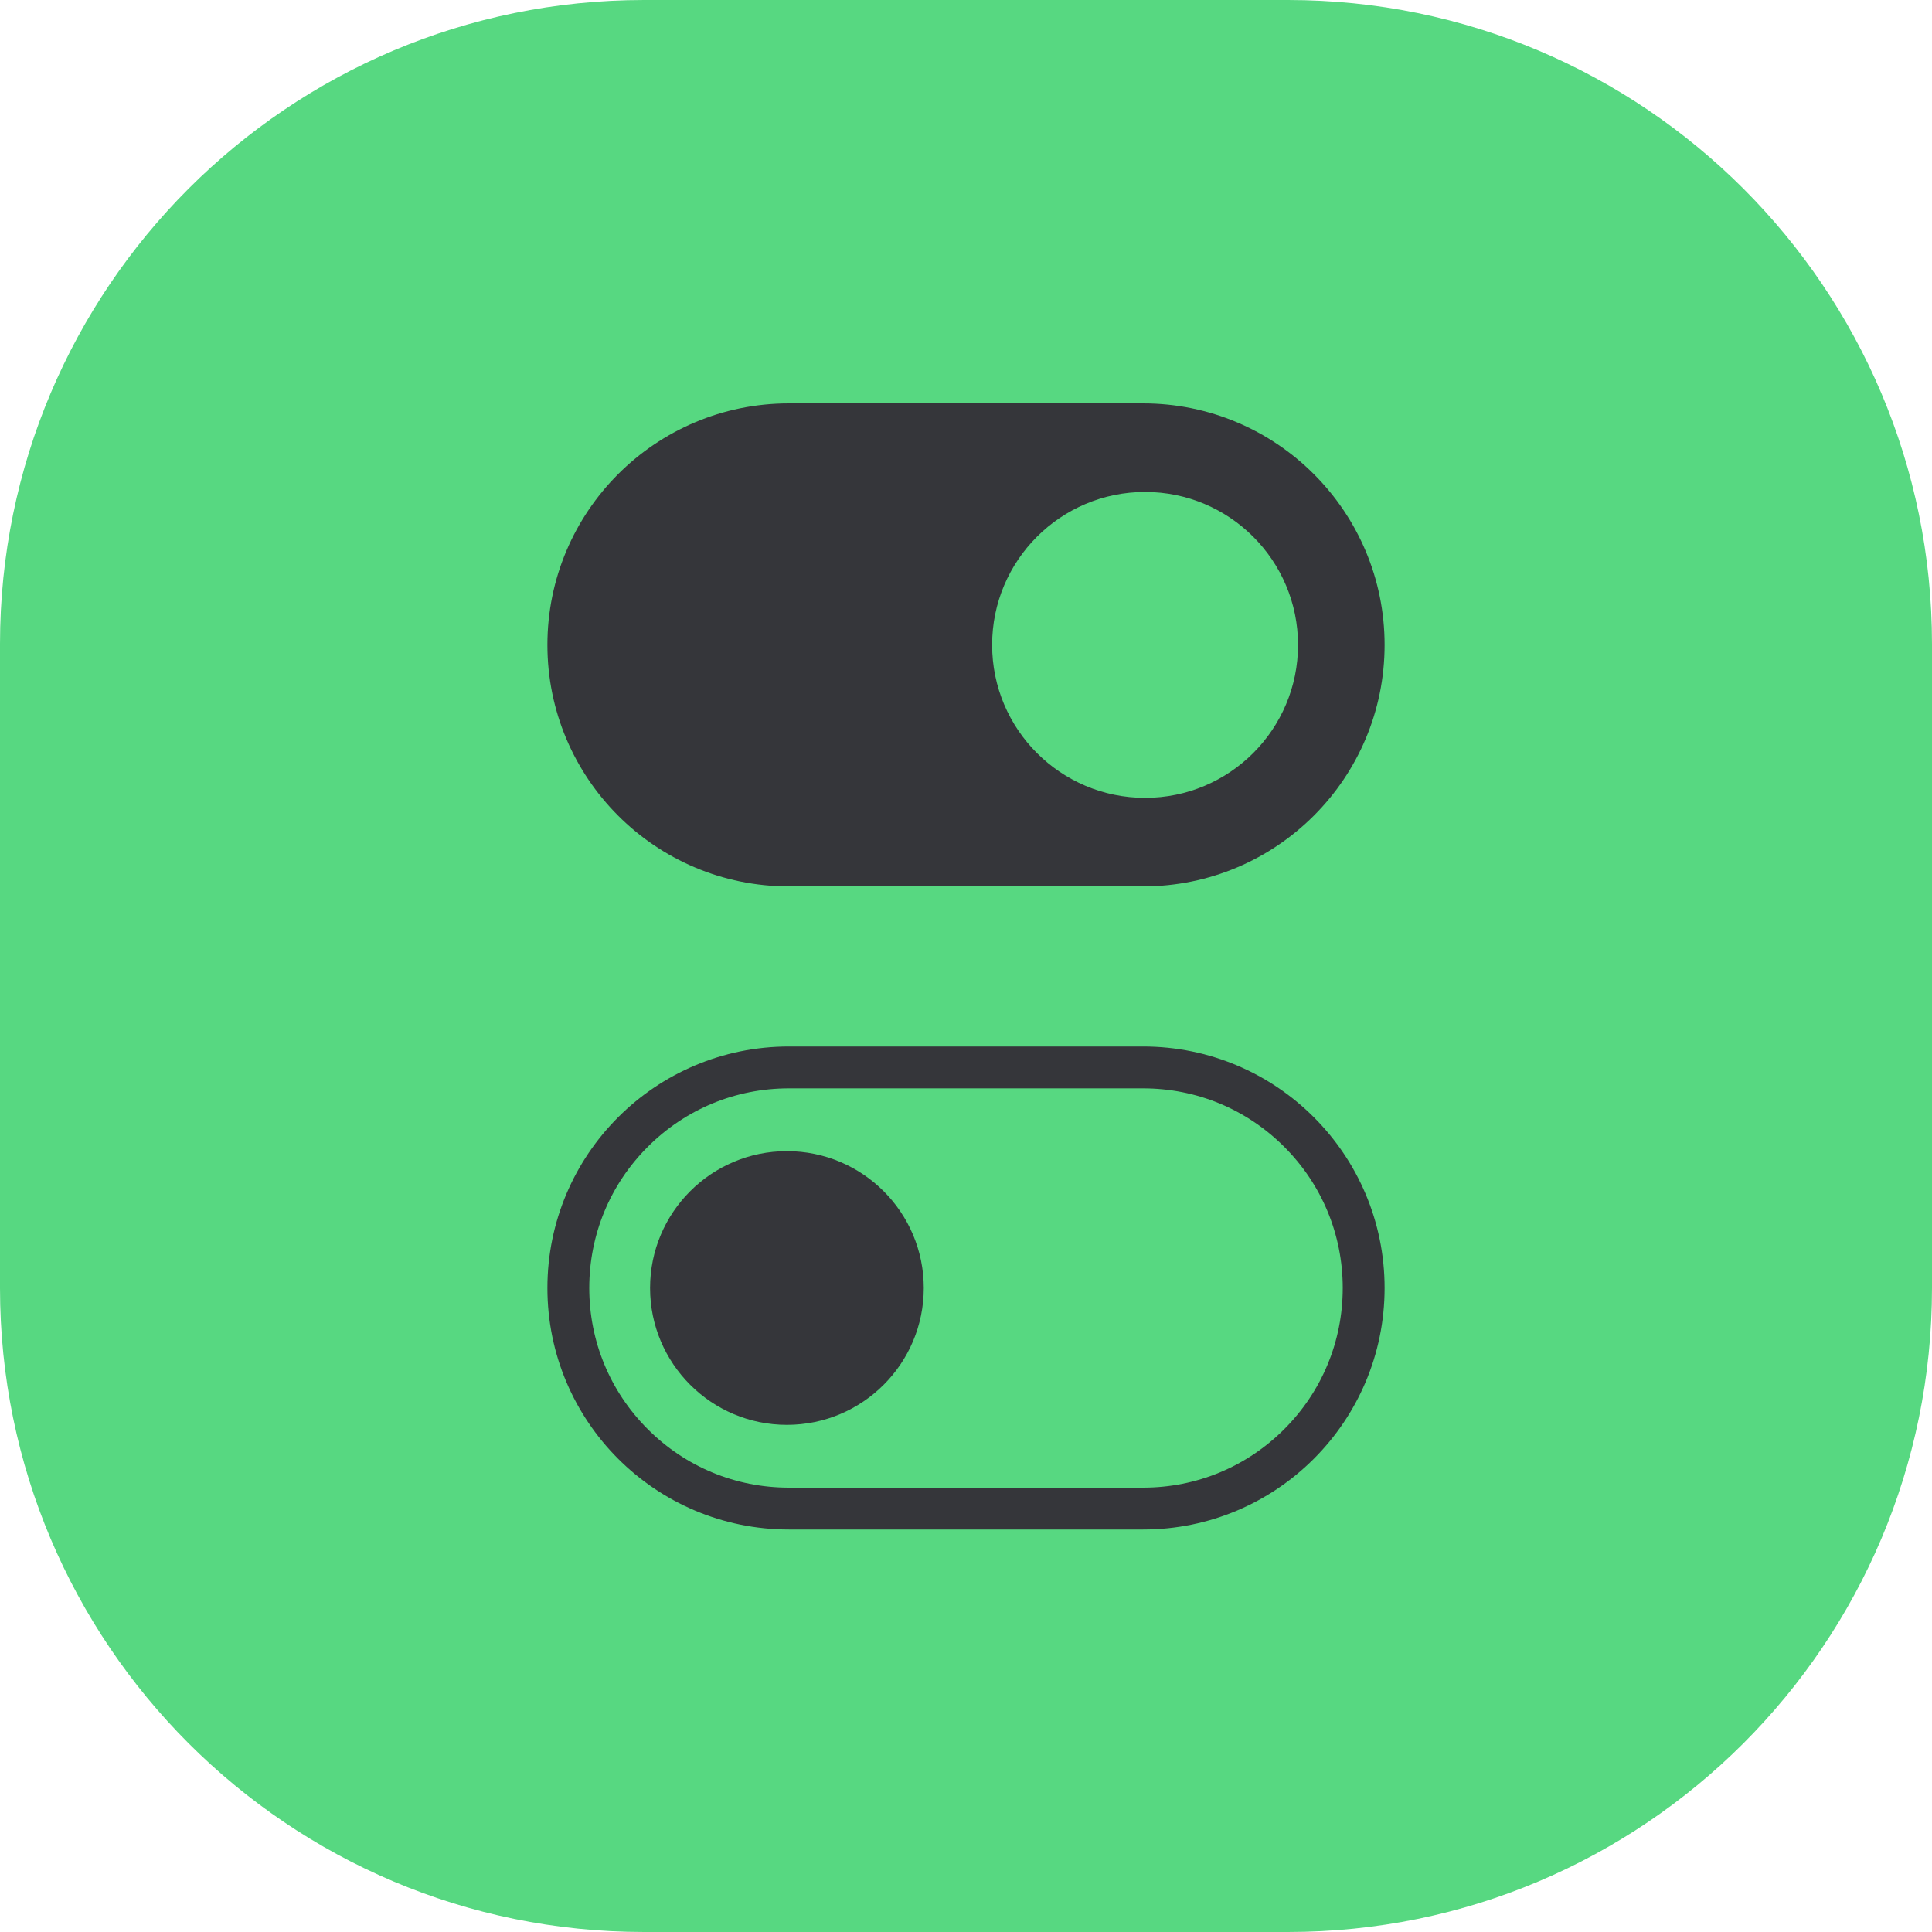 <svg version="1.1" xmlns="http://www.w3.org/2000/svg" width="1024" height="1024" viewBox="0 0 1024 1024">
    <path fill="#57d881" d="M341.333 0h341.333c188.513 0 341.333 152.82 341.333 341.333v341.333c0 188.513-152.82 341.333-341.333 341.333h-341.333c-188.513 0-341.333-152.82-341.333-341.333v-341.333c0-188.513 152.82-341.333 341.333-341.333z"/>
    <path fill="#35363a" d="M605.867 576.853c28.262 0 54.835 11.008 74.82 30.993s30.993 46.558 30.993 74.82-11.008 54.835-30.993 74.82c-19.985 19.985-46.558 30.993-74.82 30.993h-187.733c-28.262 0-54.835-11.008-74.82-30.993s-30.993-46.558-30.993-74.82 11.008-54.835 30.993-74.82c19.985-19.985 46.558-30.993 74.82-30.993h187.733zM605.867 554.667h-187.733c-70.69 0-128 57.31-128 128v0c0 70.69 57.31 128 128 128h187.733c70.69 0 128-57.31 128-128v0c0-70.69-57.31-128-128-128v0z"/>
    <path fill="#35363a" d="M489.617 682.667c0 40.059-32.474 72.533-72.533 72.533s-72.533-32.474-72.533-72.533c0-40.059 32.474-72.533 72.533-72.533s72.533 32.474 72.533 72.533z"/>
    <path fill="#35363a" d="M418.133 458.718c-64.461 0-116.907-52.446-116.907-116.907s52.446-116.907 116.907-116.907h187.733c64.461 0 116.907 52.446 116.907 116.907s-52.446 116.907-116.907 116.907h-187.733z"/>
    <path fill="#35363a" d="M605.867 235.998c28.262 0 54.835 11.008 74.82 30.993s30.993 46.558 30.993 74.82-11.008 54.835-30.993 74.82c-19.985 19.985-46.558 30.993-74.82 30.993h-187.733c-28.262 0-54.835-11.008-74.82-30.993s-30.993-46.558-30.993-74.82 11.008-54.835 30.993-74.82c19.985-19.985 46.558-30.993 74.82-30.993h187.733zM605.867 213.811h-187.733c-70.69 0-128 57.31-128 128v0c0 70.69 57.31 128 128 128h187.733c70.69 0 128-57.31 128-128v0c0-70.69-57.31-128-128-128v0z"/>
    <path fill="#57d881" d="M687.983 341.811c0 44.772-36.295 81.067-81.067 81.067s-81.067-36.295-81.067-81.067c0-44.772 36.295-81.067 81.067-81.067s81.067 36.295 81.067 81.067z"/>
</svg>
